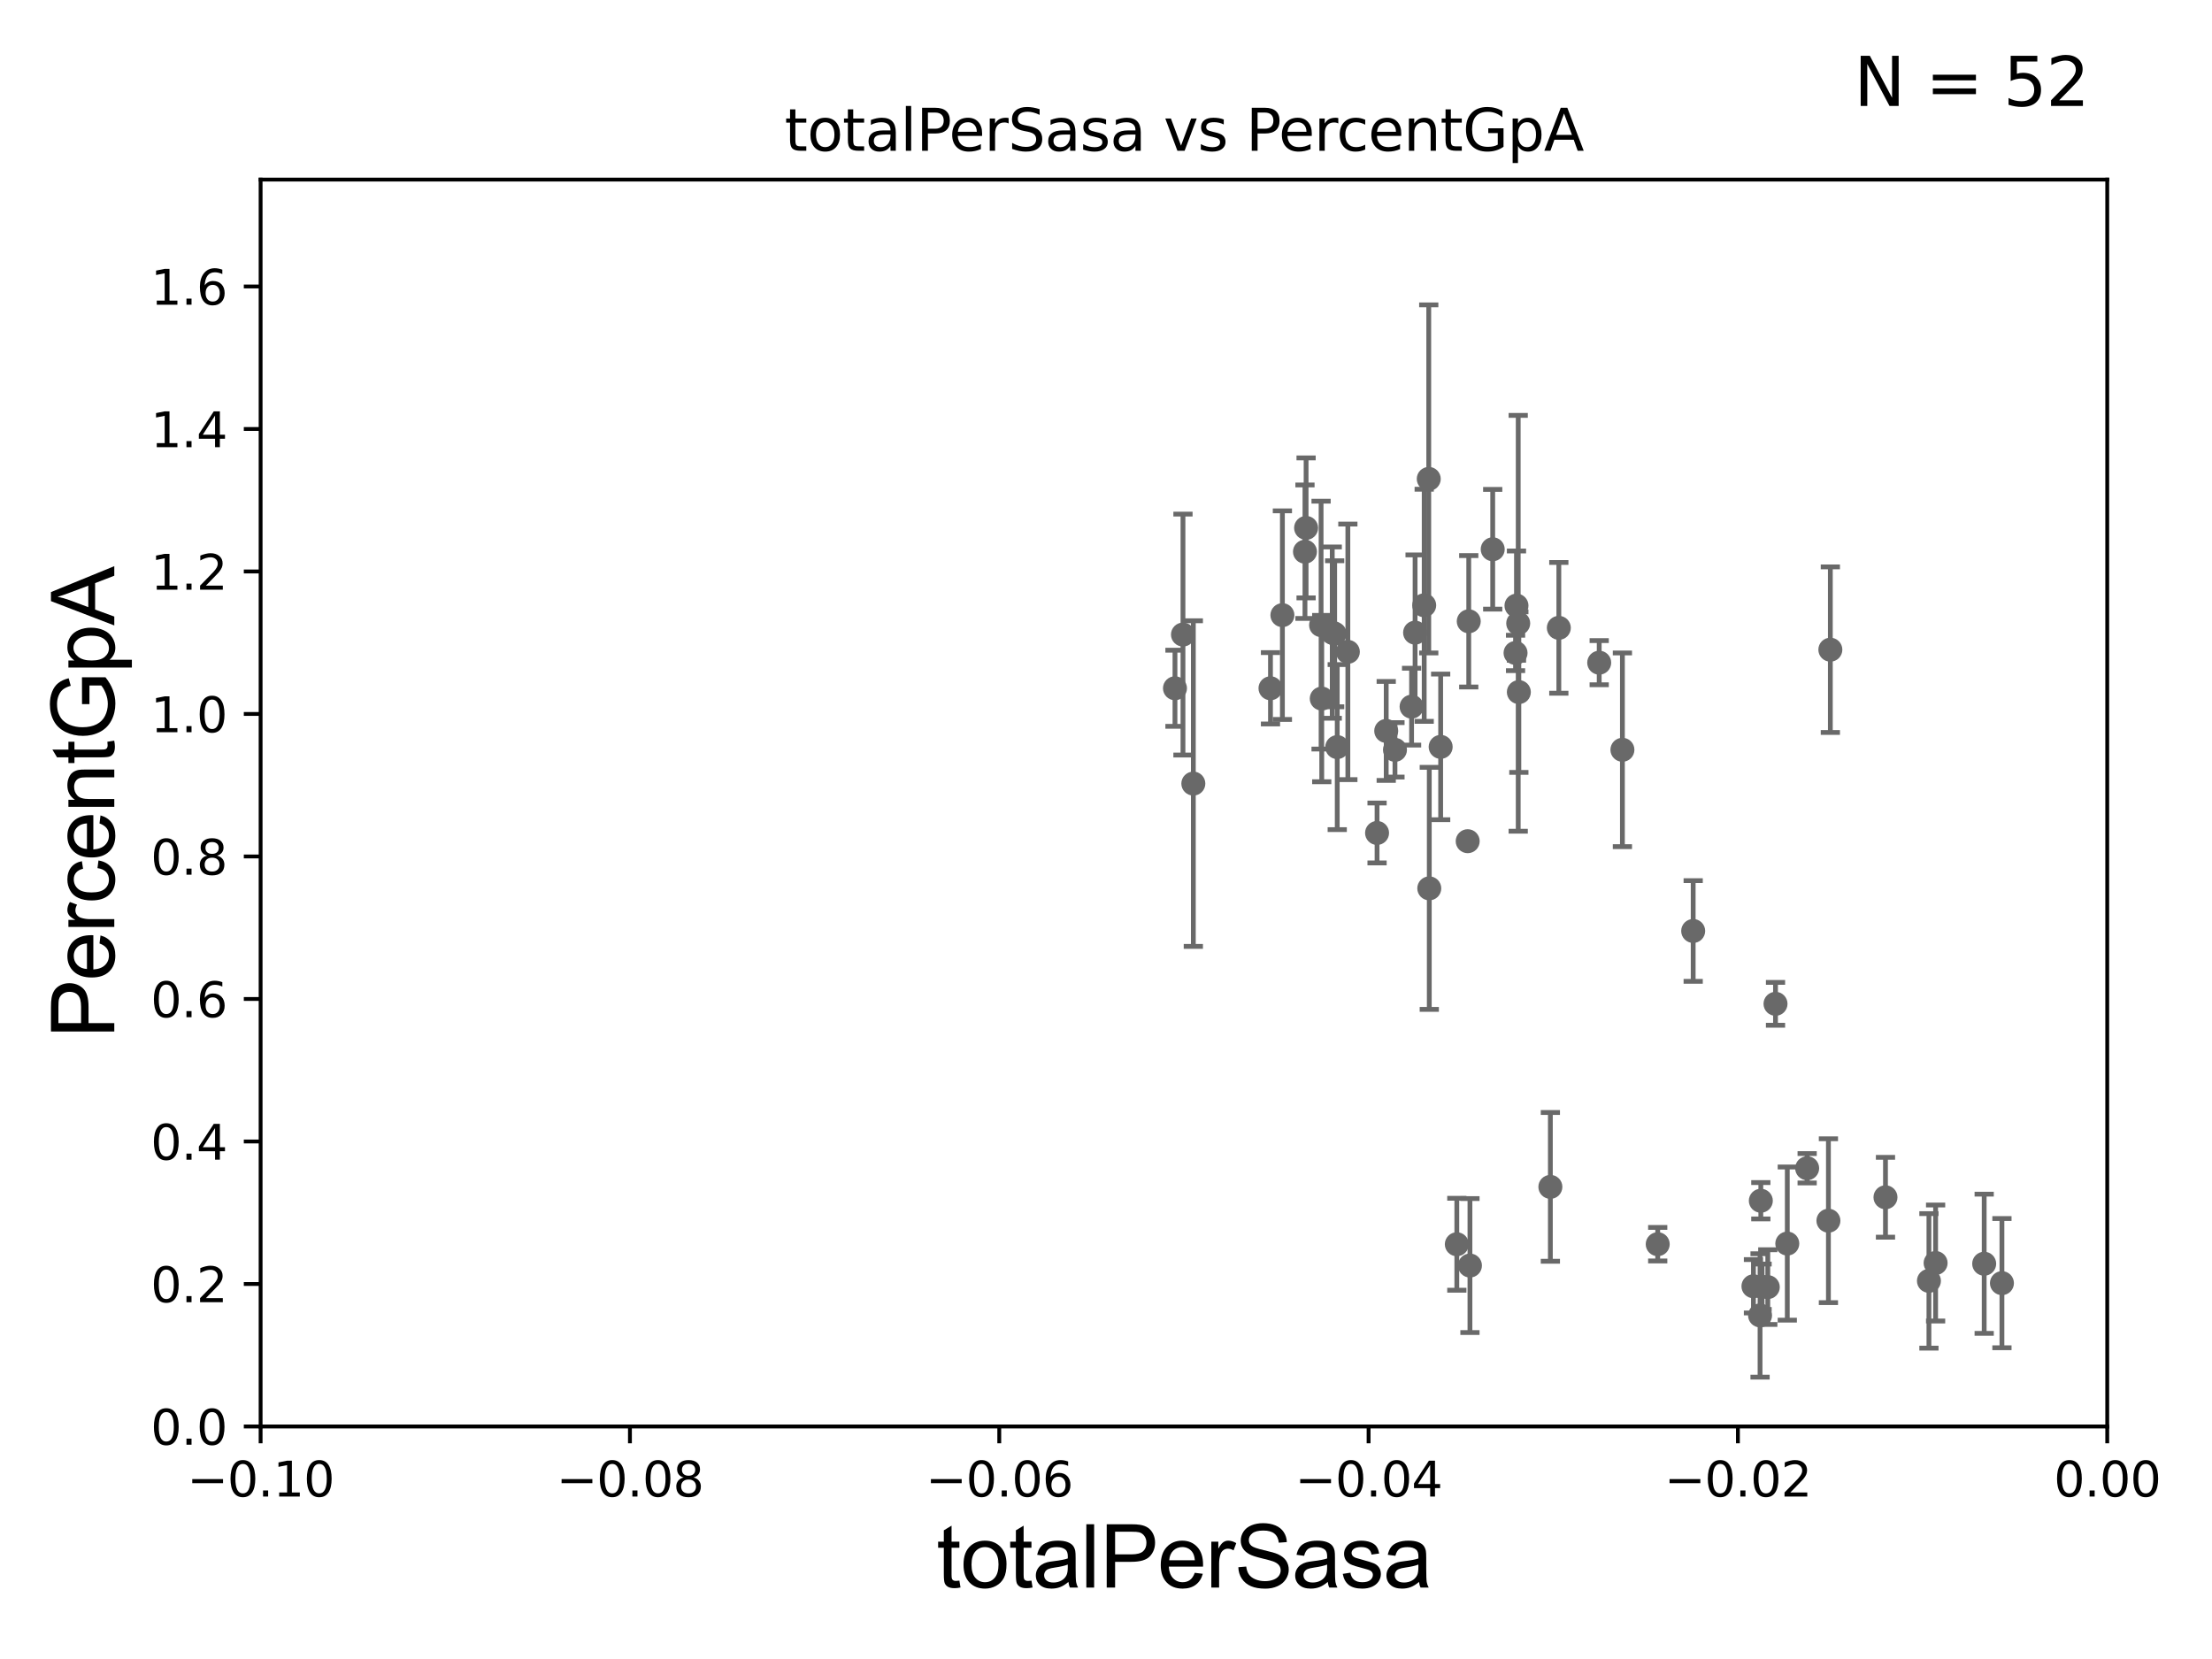 <?xml version="1.0" encoding="utf-8" standalone="no"?>
<!DOCTYPE svg PUBLIC "-//W3C//DTD SVG 1.1//EN"
  "http://www.w3.org/Graphics/SVG/1.1/DTD/svg11.dtd">
<svg xmlns:xlink="http://www.w3.org/1999/xlink" width="460.8pt" height="345.6pt" viewBox="0 0 460.8 345.6" xmlns="http://www.w3.org/2000/svg" version="1.1">
 <defs>
  <style type="text/css">*{stroke-linejoin: round; stroke-linecap: butt}</style>
 </defs>
 <g id="figure_1">
  <g id="patch_1">
   <path d="M 0 345.6 
L 460.8 345.6 
L 460.8 0 
L 0 0 
z
" style="fill: #ffffff"/>
  </g>
  <g id="axes_1">
   <g id="patch_2">
    <path d="M 54.29 297.16 
L 438.975 297.16 
L 438.975 37.411 
L 54.29 37.411 
z
" style="fill: #ffffff"/>
   </g>
   <g id="PathCollection_1">
    <defs>
     <path id="md2708cf506" d="M 0 1.118 
C 0.297 1.118 0.581 1 0.791 0.791 
C 1 0.581 1.118 0.297 1.118 0 
C 1.118 -0.297 1 -0.581 0.791 -0.791 
C 0.581 -1 0.297 -1.118 0 -1.118 
C -0.297 -1.118 -0.581 -1 -0.791 -0.791 
C -1 -0.581 -1.118 -0.297 -1.118 0 
C -1.118 0.297 -1 0.581 -0.791 0.791 
C -0.581 1 -0.297 1.118 0 1.118 
z
" style="stroke: #696969"/>
    </defs>
    <g clip-path="url(#p9386b505f7)">
     <use xlink:href="#md2708cf506" x="244.769" y="143.379" style="fill: #696969; stroke: #696969"/>
     <use xlink:href="#md2708cf506" x="315.91" y="126.165" style="fill: #696969; stroke: #696969"/>
     <use xlink:href="#md2708cf506" x="316.272" y="129.845" style="fill: #696969; stroke: #696969"/>
     <use xlink:href="#md2708cf506" x="315.716" y="136.023" style="fill: #696969; stroke: #696969"/>
     <use xlink:href="#md2708cf506" x="322.971" y="247.249" style="fill: #696969; stroke: #696969"/>
     <use xlink:href="#md2708cf506" x="337.978" y="156.194" style="fill: #696969; stroke: #696969"/>
     <use xlink:href="#md2708cf506" x="306.217" y="263.636" style="fill: #696969; stroke: #696969"/>
     <use xlink:href="#md2708cf506" x="352.721" y="193.938" style="fill: #696969; stroke: #696969"/>
     <use xlink:href="#md2708cf506" x="366.812" y="250.135" style="fill: #696969; stroke: #696969"/>
     <use xlink:href="#md2708cf506" x="368.263" y="268.127" style="fill: #696969; stroke: #696969"/>
     <use xlink:href="#md2708cf506" x="303.483" y="259.199" style="fill: #696969; stroke: #696969"/>
     <use xlink:href="#md2708cf506" x="324.733" y="130.79" style="fill: #696969; stroke: #696969"/>
     <use xlink:href="#md2708cf506" x="345.333" y="259.187" style="fill: #696969; stroke: #696969"/>
     <use xlink:href="#md2708cf506" x="367.072" y="268.053" style="fill: #696969; stroke: #696969"/>
     <use xlink:href="#md2708cf506" x="369.872" y="209.115" style="fill: #696969; stroke: #696969"/>
     <use xlink:href="#md2708cf506" x="365.275" y="267.951" style="fill: #696969; stroke: #696969"/>
     <use xlink:href="#md2708cf506" x="381.295" y="135.341" style="fill: #696969; stroke: #696969"/>
     <use xlink:href="#md2708cf506" x="372.326" y="259.058" style="fill: #696969; stroke: #696969"/>
     <use xlink:href="#md2708cf506" x="380.893" y="254.293" style="fill: #696969; stroke: #696969"/>
     <use xlink:href="#md2708cf506" x="376.464" y="243.366" style="fill: #696969; stroke: #696969"/>
     <use xlink:href="#md2708cf506" x="401.832" y="266.829" style="fill: #696969; stroke: #696969"/>
     <use xlink:href="#md2708cf506" x="392.78" y="249.414" style="fill: #696969; stroke: #696969"/>
     <use xlink:href="#md2708cf506" x="403.222" y="263.108" style="fill: #696969; stroke: #696969"/>
     <use xlink:href="#md2708cf506" x="366.652" y="274.025" style="fill: #696969; stroke: #696969"/>
     <use xlink:href="#md2708cf506" x="290.597" y="156.205" style="fill: #696969; stroke: #696969"/>
     <use xlink:href="#md2708cf506" x="316.405" y="144.177" style="fill: #696969; stroke: #696969"/>
     <use xlink:href="#md2708cf506" x="305.747" y="175.238" style="fill: #696969; stroke: #696969"/>
     <use xlink:href="#md2708cf506" x="248.593" y="163.235" style="fill: #696969; stroke: #696969"/>
     <use xlink:href="#md2708cf506" x="246.435" y="132.192" style="fill: #696969; stroke: #696969"/>
     <use xlink:href="#md2708cf506" x="267.147" y="128.148" style="fill: #696969; stroke: #696969"/>
     <use xlink:href="#md2708cf506" x="264.665" y="143.381" style="fill: #696969; stroke: #696969"/>
     <use xlink:href="#md2708cf506" x="271.85" y="114.931" style="fill: #696969; stroke: #696969"/>
     <use xlink:href="#md2708cf506" x="277.533" y="131.784" style="fill: #696969; stroke: #696969"/>
     <use xlink:href="#md2708cf506" x="278.033" y="132.023" style="fill: #696969; stroke: #696969"/>
     <use xlink:href="#md2708cf506" x="275.344" y="145.526" style="fill: #696969; stroke: #696969"/>
     <use xlink:href="#md2708cf506" x="294.789" y="131.79" style="fill: #696969; stroke: #696969"/>
     <use xlink:href="#md2708cf506" x="272.084" y="109.972" style="fill: #696969; stroke: #696969"/>
     <use xlink:href="#md2708cf506" x="280.783" y="135.793" style="fill: #696969; stroke: #696969"/>
     <use xlink:href="#md2708cf506" x="278.571" y="155.633" style="fill: #696969; stroke: #696969"/>
     <use xlink:href="#md2708cf506" x="288.775" y="152.266" style="fill: #696969; stroke: #696969"/>
     <use xlink:href="#md2708cf506" x="297.635" y="99.765" style="fill: #696969; stroke: #696969"/>
     <use xlink:href="#md2708cf506" x="286.867" y="173.521" style="fill: #696969; stroke: #696969"/>
     <use xlink:href="#md2708cf506" x="275.207" y="130.224" style="fill: #696969; stroke: #696969"/>
     <use xlink:href="#md2708cf506" x="297.745" y="185.062" style="fill: #696969; stroke: #696969"/>
     <use xlink:href="#md2708cf506" x="294.059" y="147.21" style="fill: #696969; stroke: #696969"/>
     <use xlink:href="#md2708cf506" x="333.143" y="138.048" style="fill: #696969; stroke: #696969"/>
     <use xlink:href="#md2708cf506" x="310.958" y="114.422" style="fill: #696969; stroke: #696969"/>
     <use xlink:href="#md2708cf506" x="300.116" y="155.588" style="fill: #696969; stroke: #696969"/>
     <use xlink:href="#md2708cf506" x="296.686" y="126.093" style="fill: #696969; stroke: #696969"/>
     <use xlink:href="#md2708cf506" x="305.967" y="129.427" style="fill: #696969; stroke: #696969"/>
     <use xlink:href="#md2708cf506" x="413.342" y="263.261" style="fill: #696969; stroke: #696969"/>
     <use xlink:href="#md2708cf506" x="417.04" y="267.303" style="fill: #696969; stroke: #696969"/>
    </g>
   </g>
   <g id="matplotlib.axis_1">
    <g id="xtick_1">
     <g id="line2d_1">
      <defs>
       <path id="m9fe17ba5df" d="M 0 0 
L 0 3.5 
" style="stroke: #000000; stroke-width: 0.8"/>
      </defs>
      <g>
       <use xlink:href="#m9fe17ba5df" x="54.29" y="297.16" style="stroke: #000000; stroke-width: 0.8"/>
      </g>
     </g>
     <g id="text_1">
      <!-- −0.10 -->
      <g transform="translate(38.967 311.758)scale(0.1 -0.1)">
       <defs>
        <path id="DejaVuSans-2212" d="M 678 2272 
L 4684 2272 
L 4684 1741 
L 678 1741 
L 678 2272 
z
" transform="scale(0.016)"/>
        <path id="DejaVuSans-30" d="M 2034 4250 
Q 1547 4250 1301 3770 
Q 1056 3291 1056 2328 
Q 1056 1369 1301 889 
Q 1547 409 2034 409 
Q 2525 409 2770 889 
Q 3016 1369 3016 2328 
Q 3016 3291 2770 3770 
Q 2525 4250 2034 4250 
z
M 2034 4750 
Q 2819 4750 3233 4129 
Q 3647 3509 3647 2328 
Q 3647 1150 3233 529 
Q 2819 -91 2034 -91 
Q 1250 -91 836 529 
Q 422 1150 422 2328 
Q 422 3509 836 4129 
Q 1250 4750 2034 4750 
z
" transform="scale(0.016)"/>
        <path id="DejaVuSans-2e" d="M 684 794 
L 1344 794 
L 1344 0 
L 684 0 
L 684 794 
z
" transform="scale(0.016)"/>
        <path id="DejaVuSans-31" d="M 794 531 
L 1825 531 
L 1825 4091 
L 703 3866 
L 703 4441 
L 1819 4666 
L 2450 4666 
L 2450 531 
L 3481 531 
L 3481 0 
L 794 0 
L 794 531 
z
" transform="scale(0.016)"/>
       </defs>
       <use xlink:href="#DejaVuSans-2212"/>
       <use xlink:href="#DejaVuSans-30" x="83.789"/>
       <use xlink:href="#DejaVuSans-2e" x="147.412"/>
       <use xlink:href="#DejaVuSans-31" x="179.199"/>
       <use xlink:href="#DejaVuSans-30" x="242.822"/>
      </g>
     </g>
    </g>
    <g id="xtick_2">
     <g id="line2d_2">
      <g>
       <use xlink:href="#m9fe17ba5df" x="131.227" y="297.16" style="stroke: #000000; stroke-width: 0.8"/>
      </g>
     </g>
     <g id="text_2">
      <!-- −0.08 -->
      <g transform="translate(115.904 311.758)scale(0.1 -0.1)">
       <defs>
        <path id="DejaVuSans-38" d="M 2034 2216 
Q 1584 2216 1326 1975 
Q 1069 1734 1069 1313 
Q 1069 891 1326 650 
Q 1584 409 2034 409 
Q 2484 409 2743 651 
Q 3003 894 3003 1313 
Q 3003 1734 2745 1975 
Q 2488 2216 2034 2216 
z
M 1403 2484 
Q 997 2584 770 2862 
Q 544 3141 544 3541 
Q 544 4100 942 4425 
Q 1341 4750 2034 4750 
Q 2731 4750 3128 4425 
Q 3525 4100 3525 3541 
Q 3525 3141 3298 2862 
Q 3072 2584 2669 2484 
Q 3125 2378 3379 2068 
Q 3634 1759 3634 1313 
Q 3634 634 3220 271 
Q 2806 -91 2034 -91 
Q 1263 -91 848 271 
Q 434 634 434 1313 
Q 434 1759 690 2068 
Q 947 2378 1403 2484 
z
M 1172 3481 
Q 1172 3119 1398 2916 
Q 1625 2713 2034 2713 
Q 2441 2713 2670 2916 
Q 2900 3119 2900 3481 
Q 2900 3844 2670 4047 
Q 2441 4250 2034 4250 
Q 1625 4250 1398 4047 
Q 1172 3844 1172 3481 
z
" transform="scale(0.016)"/>
       </defs>
       <use xlink:href="#DejaVuSans-2212"/>
       <use xlink:href="#DejaVuSans-30" x="83.789"/>
       <use xlink:href="#DejaVuSans-2e" x="147.412"/>
       <use xlink:href="#DejaVuSans-30" x="179.199"/>
       <use xlink:href="#DejaVuSans-38" x="242.822"/>
      </g>
     </g>
    </g>
    <g id="xtick_3">
     <g id="line2d_3">
      <g>
       <use xlink:href="#m9fe17ba5df" x="208.164" y="297.16" style="stroke: #000000; stroke-width: 0.8"/>
      </g>
     </g>
     <g id="text_3">
      <!-- −0.06 -->
      <g transform="translate(192.841 311.758)scale(0.1 -0.1)">
       <defs>
        <path id="DejaVuSans-36" d="M 2113 2584 
Q 1688 2584 1439 2293 
Q 1191 2003 1191 1497 
Q 1191 994 1439 701 
Q 1688 409 2113 409 
Q 2538 409 2786 701 
Q 3034 994 3034 1497 
Q 3034 2003 2786 2293 
Q 2538 2584 2113 2584 
z
M 3366 4563 
L 3366 3988 
Q 3128 4100 2886 4159 
Q 2644 4219 2406 4219 
Q 1781 4219 1451 3797 
Q 1122 3375 1075 2522 
Q 1259 2794 1537 2939 
Q 1816 3084 2150 3084 
Q 2853 3084 3261 2657 
Q 3669 2231 3669 1497 
Q 3669 778 3244 343 
Q 2819 -91 2113 -91 
Q 1303 -91 875 529 
Q 447 1150 447 2328 
Q 447 3434 972 4092 
Q 1497 4750 2381 4750 
Q 2619 4750 2861 4703 
Q 3103 4656 3366 4563 
z
" transform="scale(0.016)"/>
       </defs>
       <use xlink:href="#DejaVuSans-2212"/>
       <use xlink:href="#DejaVuSans-30" x="83.789"/>
       <use xlink:href="#DejaVuSans-2e" x="147.412"/>
       <use xlink:href="#DejaVuSans-30" x="179.199"/>
       <use xlink:href="#DejaVuSans-36" x="242.822"/>
      </g>
     </g>
    </g>
    <g id="xtick_4">
     <g id="line2d_4">
      <g>
       <use xlink:href="#m9fe17ba5df" x="285.101" y="297.16" style="stroke: #000000; stroke-width: 0.8"/>
      </g>
     </g>
     <g id="text_4">
      <!-- −0.04 -->
      <g transform="translate(269.778 311.758)scale(0.1 -0.1)">
       <defs>
        <path id="DejaVuSans-34" d="M 2419 4116 
L 825 1625 
L 2419 1625 
L 2419 4116 
z
M 2253 4666 
L 3047 4666 
L 3047 1625 
L 3713 1625 
L 3713 1100 
L 3047 1100 
L 3047 0 
L 2419 0 
L 2419 1100 
L 313 1100 
L 313 1709 
L 2253 4666 
z
" transform="scale(0.016)"/>
       </defs>
       <use xlink:href="#DejaVuSans-2212"/>
       <use xlink:href="#DejaVuSans-30" x="83.789"/>
       <use xlink:href="#DejaVuSans-2e" x="147.412"/>
       <use xlink:href="#DejaVuSans-30" x="179.199"/>
       <use xlink:href="#DejaVuSans-34" x="242.822"/>
      </g>
     </g>
    </g>
    <g id="xtick_5">
     <g id="line2d_5">
      <g>
       <use xlink:href="#m9fe17ba5df" x="362.038" y="297.16" style="stroke: #000000; stroke-width: 0.8"/>
      </g>
     </g>
     <g id="text_5">
      <!-- −0.02 -->
      <g transform="translate(346.715 311.758)scale(0.1 -0.1)">
       <defs>
        <path id="DejaVuSans-32" d="M 1228 531 
L 3431 531 
L 3431 0 
L 469 0 
L 469 531 
Q 828 903 1448 1529 
Q 2069 2156 2228 2338 
Q 2531 2678 2651 2914 
Q 2772 3150 2772 3378 
Q 2772 3750 2511 3984 
Q 2250 4219 1831 4219 
Q 1534 4219 1204 4116 
Q 875 4013 500 3803 
L 500 4441 
Q 881 4594 1212 4672 
Q 1544 4750 1819 4750 
Q 2544 4750 2975 4387 
Q 3406 4025 3406 3419 
Q 3406 3131 3298 2873 
Q 3191 2616 2906 2266 
Q 2828 2175 2409 1742 
Q 1991 1309 1228 531 
z
" transform="scale(0.016)"/>
       </defs>
       <use xlink:href="#DejaVuSans-2212"/>
       <use xlink:href="#DejaVuSans-30" x="83.789"/>
       <use xlink:href="#DejaVuSans-2e" x="147.412"/>
       <use xlink:href="#DejaVuSans-30" x="179.199"/>
       <use xlink:href="#DejaVuSans-32" x="242.822"/>
      </g>
     </g>
    </g>
    <g id="xtick_6">
     <g id="line2d_6">
      <g>
       <use xlink:href="#m9fe17ba5df" x="438.975" y="297.16" style="stroke: #000000; stroke-width: 0.8"/>
      </g>
     </g>
     <g id="text_6">
      <!-- 0.00 -->
      <g transform="translate(427.842 311.758)scale(0.1 -0.1)">
       <use xlink:href="#DejaVuSans-30"/>
       <use xlink:href="#DejaVuSans-2e" x="63.623"/>
       <use xlink:href="#DejaVuSans-30" x="95.41"/>
       <use xlink:href="#DejaVuSans-30" x="159.033"/>
      </g>
     </g>
    </g>
    <g id="text_7">
     <!-- totalPerSasa -->
     <g transform="translate(195.105 330.722)scale(0.18 -0.18)">
      <defs>
       <path id="ArialMT-74" d="M 1650 503 
L 1731 6 
Q 1494 -44 1306 -44 
Q 1000 -44 831 53 
Q 663 150 594 308 
Q 525 466 525 972 
L 525 2881 
L 113 2881 
L 113 3319 
L 525 3319 
L 525 4141 
L 1084 4478 
L 1084 3319 
L 1650 3319 
L 1650 2881 
L 1084 2881 
L 1084 941 
Q 1084 700 1114 631 
Q 1144 563 1211 522 
Q 1278 481 1403 481 
Q 1497 481 1650 503 
z
" transform="scale(0.016)"/>
       <path id="ArialMT-6f" d="M 213 1659 
Q 213 2581 725 3025 
Q 1153 3394 1769 3394 
Q 2453 3394 2887 2945 
Q 3322 2497 3322 1706 
Q 3322 1066 3130 698 
Q 2938 331 2570 128 
Q 2203 -75 1769 -75 
Q 1072 -75 642 372 
Q 213 819 213 1659 
z
M 791 1659 
Q 791 1022 1069 705 
Q 1347 388 1769 388 
Q 2188 388 2466 706 
Q 2744 1025 2744 1678 
Q 2744 2294 2464 2611 
Q 2184 2928 1769 2928 
Q 1347 2928 1069 2612 
Q 791 2297 791 1659 
z
" transform="scale(0.016)"/>
       <path id="ArialMT-61" d="M 2588 409 
Q 2275 144 1986 34 
Q 1697 -75 1366 -75 
Q 819 -75 525 192 
Q 231 459 231 875 
Q 231 1119 342 1320 
Q 453 1522 633 1644 
Q 813 1766 1038 1828 
Q 1203 1872 1538 1913 
Q 2219 1994 2541 2106 
Q 2544 2222 2544 2253 
Q 2544 2597 2384 2738 
Q 2169 2928 1744 2928 
Q 1347 2928 1158 2789 
Q 969 2650 878 2297 
L 328 2372 
Q 403 2725 575 2942 
Q 747 3159 1072 3276 
Q 1397 3394 1825 3394 
Q 2250 3394 2515 3294 
Q 2781 3194 2906 3042 
Q 3031 2891 3081 2659 
Q 3109 2516 3109 2141 
L 3109 1391 
Q 3109 606 3145 398 
Q 3181 191 3288 0 
L 2700 0 
Q 2613 175 2588 409 
z
M 2541 1666 
Q 2234 1541 1622 1453 
Q 1275 1403 1131 1340 
Q 988 1278 909 1158 
Q 831 1038 831 891 
Q 831 666 1001 516 
Q 1172 366 1500 366 
Q 1825 366 2078 508 
Q 2331 650 2450 897 
Q 2541 1088 2541 1459 
L 2541 1666 
z
" transform="scale(0.016)"/>
       <path id="ArialMT-6c" d="M 409 0 
L 409 4581 
L 972 4581 
L 972 0 
L 409 0 
z
" transform="scale(0.016)"/>
       <path id="ArialMT-50" d="M 494 0 
L 494 4581 
L 2222 4581 
Q 2678 4581 2919 4538 
Q 3256 4481 3484 4323 
Q 3713 4166 3852 3881 
Q 3991 3597 3991 3256 
Q 3991 2672 3619 2267 
Q 3247 1863 2275 1863 
L 1100 1863 
L 1100 0 
L 494 0 
z
M 1100 2403 
L 2284 2403 
Q 2872 2403 3119 2622 
Q 3366 2841 3366 3238 
Q 3366 3525 3220 3729 
Q 3075 3934 2838 4000 
Q 2684 4041 2272 4041 
L 1100 4041 
L 1100 2403 
z
" transform="scale(0.016)"/>
       <path id="ArialMT-65" d="M 2694 1069 
L 3275 997 
Q 3138 488 2766 206 
Q 2394 -75 1816 -75 
Q 1088 -75 661 373 
Q 234 822 234 1631 
Q 234 2469 665 2931 
Q 1097 3394 1784 3394 
Q 2450 3394 2872 2941 
Q 3294 2488 3294 1666 
Q 3294 1616 3291 1516 
L 816 1516 
Q 847 969 1125 678 
Q 1403 388 1819 388 
Q 2128 388 2347 550 
Q 2566 713 2694 1069 
z
M 847 1978 
L 2700 1978 
Q 2663 2397 2488 2606 
Q 2219 2931 1791 2931 
Q 1403 2931 1139 2672 
Q 875 2413 847 1978 
z
" transform="scale(0.016)"/>
       <path id="ArialMT-72" d="M 416 0 
L 416 3319 
L 922 3319 
L 922 2816 
Q 1116 3169 1280 3281 
Q 1444 3394 1641 3394 
Q 1925 3394 2219 3213 
L 2025 2691 
Q 1819 2813 1613 2813 
Q 1428 2813 1281 2702 
Q 1134 2591 1072 2394 
Q 978 2094 978 1738 
L 978 0 
L 416 0 
z
" transform="scale(0.016)"/>
       <path id="ArialMT-53" d="M 288 1472 
L 859 1522 
Q 900 1178 1048 958 
Q 1197 738 1509 602 
Q 1822 466 2213 466 
Q 2559 466 2825 569 
Q 3091 672 3220 851 
Q 3350 1031 3350 1244 
Q 3350 1459 3225 1620 
Q 3100 1781 2813 1891 
Q 2628 1963 1997 2114 
Q 1366 2266 1113 2400 
Q 784 2572 623 2826 
Q 463 3081 463 3397 
Q 463 3744 659 4045 
Q 856 4347 1234 4503 
Q 1613 4659 2075 4659 
Q 2584 4659 2973 4495 
Q 3363 4331 3572 4012 
Q 3781 3694 3797 3291 
L 3216 3247 
Q 3169 3681 2898 3903 
Q 2628 4125 2100 4125 
Q 1550 4125 1298 3923 
Q 1047 3722 1047 3438 
Q 1047 3191 1225 3031 
Q 1400 2872 2139 2705 
Q 2878 2538 3153 2413 
Q 3553 2228 3743 1945 
Q 3934 1663 3934 1294 
Q 3934 928 3725 604 
Q 3516 281 3123 101 
Q 2731 -78 2241 -78 
Q 1619 -78 1198 103 
Q 778 284 539 648 
Q 300 1013 288 1472 
z
" transform="scale(0.016)"/>
       <path id="ArialMT-73" d="M 197 991 
L 753 1078 
Q 800 744 1014 566 
Q 1228 388 1613 388 
Q 2000 388 2187 545 
Q 2375 703 2375 916 
Q 2375 1106 2209 1216 
Q 2094 1291 1634 1406 
Q 1016 1563 777 1677 
Q 538 1791 414 1992 
Q 291 2194 291 2438 
Q 291 2659 392 2848 
Q 494 3038 669 3163 
Q 800 3259 1026 3326 
Q 1253 3394 1513 3394 
Q 1903 3394 2198 3281 
Q 2494 3169 2634 2976 
Q 2775 2784 2828 2463 
L 2278 2388 
Q 2241 2644 2061 2787 
Q 1881 2931 1553 2931 
Q 1166 2931 1000 2803 
Q 834 2675 834 2503 
Q 834 2394 903 2306 
Q 972 2216 1119 2156 
Q 1203 2125 1616 2013 
Q 2213 1853 2448 1751 
Q 2684 1650 2818 1456 
Q 2953 1263 2953 975 
Q 2953 694 2789 445 
Q 2625 197 2315 61 
Q 2006 -75 1616 -75 
Q 969 -75 630 194 
Q 291 463 197 991 
z
" transform="scale(0.016)"/>
      </defs>
      <use xlink:href="#ArialMT-74"/>
      <use xlink:href="#ArialMT-6f" x="27.783"/>
      <use xlink:href="#ArialMT-74" x="83.398"/>
      <use xlink:href="#ArialMT-61" x="111.182"/>
      <use xlink:href="#ArialMT-6c" x="166.797"/>
      <use xlink:href="#ArialMT-50" x="189.014"/>
      <use xlink:href="#ArialMT-65" x="255.713"/>
      <use xlink:href="#ArialMT-72" x="311.328"/>
      <use xlink:href="#ArialMT-53" x="344.629"/>
      <use xlink:href="#ArialMT-61" x="411.328"/>
      <use xlink:href="#ArialMT-73" x="466.943"/>
      <use xlink:href="#ArialMT-61" x="516.943"/>
     </g>
    </g>
   </g>
   <g id="matplotlib.axis_2">
    <g id="ytick_1">
     <g id="line2d_7">
      <defs>
       <path id="md5d4159ec2" d="M 0 0 
L -3.5 0 
" style="stroke: #000000; stroke-width: 0.8"/>
      </defs>
      <g>
       <use xlink:href="#md5d4159ec2" x="54.29" y="297.16" style="stroke: #000000; stroke-width: 0.8"/>
      </g>
     </g>
     <g id="text_8">
      <!-- 0.0 -->
      <g transform="translate(31.387 300.959)scale(0.1 -0.1)">
       <use xlink:href="#DejaVuSans-30"/>
       <use xlink:href="#DejaVuSans-2e" x="63.623"/>
       <use xlink:href="#DejaVuSans-30" x="95.41"/>
      </g>
     </g>
    </g>
    <g id="ytick_2">
     <g id="line2d_8">
      <g>
       <use xlink:href="#md5d4159ec2" x="54.29" y="267.474" style="stroke: #000000; stroke-width: 0.8"/>
      </g>
     </g>
     <g id="text_9">
      <!-- 0.2 -->
      <g transform="translate(31.387 271.274)scale(0.1 -0.1)">
       <use xlink:href="#DejaVuSans-30"/>
       <use xlink:href="#DejaVuSans-2e" x="63.623"/>
       <use xlink:href="#DejaVuSans-32" x="95.41"/>
      </g>
     </g>
    </g>
    <g id="ytick_3">
     <g id="line2d_9">
      <g>
       <use xlink:href="#md5d4159ec2" x="54.29" y="237.789" style="stroke: #000000; stroke-width: 0.8"/>
      </g>
     </g>
     <g id="text_10">
      <!-- 0.4 -->
      <g transform="translate(31.387 241.588)scale(0.1 -0.1)">
       <use xlink:href="#DejaVuSans-30"/>
       <use xlink:href="#DejaVuSans-2e" x="63.623"/>
       <use xlink:href="#DejaVuSans-34" x="95.41"/>
      </g>
     </g>
    </g>
    <g id="ytick_4">
     <g id="line2d_10">
      <g>
       <use xlink:href="#md5d4159ec2" x="54.29" y="208.103" style="stroke: #000000; stroke-width: 0.8"/>
      </g>
     </g>
     <g id="text_11">
      <!-- 0.6 -->
      <g transform="translate(31.387 211.902)scale(0.1 -0.1)">
       <use xlink:href="#DejaVuSans-30"/>
       <use xlink:href="#DejaVuSans-2e" x="63.623"/>
       <use xlink:href="#DejaVuSans-36" x="95.41"/>
      </g>
     </g>
    </g>
    <g id="ytick_5">
     <g id="line2d_11">
      <g>
       <use xlink:href="#md5d4159ec2" x="54.29" y="178.418" style="stroke: #000000; stroke-width: 0.8"/>
      </g>
     </g>
     <g id="text_12">
      <!-- 0.8 -->
      <g transform="translate(31.387 182.217)scale(0.1 -0.1)">
       <use xlink:href="#DejaVuSans-30"/>
       <use xlink:href="#DejaVuSans-2e" x="63.623"/>
       <use xlink:href="#DejaVuSans-38" x="95.41"/>
      </g>
     </g>
    </g>
    <g id="ytick_6">
     <g id="line2d_12">
      <g>
       <use xlink:href="#md5d4159ec2" x="54.29" y="148.732" style="stroke: #000000; stroke-width: 0.8"/>
      </g>
     </g>
     <g id="text_13">
      <!-- 1.0 -->
      <g transform="translate(31.387 152.531)scale(0.1 -0.1)">
       <use xlink:href="#DejaVuSans-31"/>
       <use xlink:href="#DejaVuSans-2e" x="63.623"/>
       <use xlink:href="#DejaVuSans-30" x="95.41"/>
      </g>
     </g>
    </g>
    <g id="ytick_7">
     <g id="line2d_13">
      <g>
       <use xlink:href="#md5d4159ec2" x="54.29" y="119.047" style="stroke: #000000; stroke-width: 0.8"/>
      </g>
     </g>
     <g id="text_14">
      <!-- 1.2 -->
      <g transform="translate(31.387 122.846)scale(0.1 -0.1)">
       <use xlink:href="#DejaVuSans-31"/>
       <use xlink:href="#DejaVuSans-2e" x="63.623"/>
       <use xlink:href="#DejaVuSans-32" x="95.41"/>
      </g>
     </g>
    </g>
    <g id="ytick_8">
     <g id="line2d_14">
      <g>
       <use xlink:href="#md5d4159ec2" x="54.29" y="89.361" style="stroke: #000000; stroke-width: 0.8"/>
      </g>
     </g>
     <g id="text_15">
      <!-- 1.4 -->
      <g transform="translate(31.387 93.16)scale(0.1 -0.1)">
       <use xlink:href="#DejaVuSans-31"/>
       <use xlink:href="#DejaVuSans-2e" x="63.623"/>
       <use xlink:href="#DejaVuSans-34" x="95.41"/>
      </g>
     </g>
    </g>
    <g id="ytick_9">
     <g id="line2d_15">
      <g>
       <use xlink:href="#md5d4159ec2" x="54.29" y="59.675" style="stroke: #000000; stroke-width: 0.8"/>
      </g>
     </g>
     <g id="text_16">
      <!-- 1.6 -->
      <g transform="translate(31.387 63.475)scale(0.1 -0.1)">
       <use xlink:href="#DejaVuSans-31"/>
       <use xlink:href="#DejaVuSans-2e" x="63.623"/>
       <use xlink:href="#DejaVuSans-36" x="95.41"/>
      </g>
     </g>
    </g>
    <g id="text_17">
     <!-- PercentGpA -->
     <g transform="translate(23.809 216.309)rotate(-90)scale(0.18 -0.18)">
      <defs>
       <path id="ArialMT-63" d="M 2588 1216 
L 3141 1144 
Q 3050 572 2676 248 
Q 2303 -75 1759 -75 
Q 1078 -75 664 370 
Q 250 816 250 1647 
Q 250 2184 428 2587 
Q 606 2991 970 3192 
Q 1334 3394 1763 3394 
Q 2303 3394 2647 3120 
Q 2991 2847 3088 2344 
L 2541 2259 
Q 2463 2594 2264 2762 
Q 2066 2931 1784 2931 
Q 1359 2931 1093 2626 
Q 828 2322 828 1663 
Q 828 994 1084 691 
Q 1341 388 1753 388 
Q 2084 388 2306 591 
Q 2528 794 2588 1216 
z
" transform="scale(0.016)"/>
       <path id="ArialMT-6e" d="M 422 0 
L 422 3319 
L 928 3319 
L 928 2847 
Q 1294 3394 1984 3394 
Q 2284 3394 2536 3286 
Q 2788 3178 2913 3003 
Q 3038 2828 3088 2588 
Q 3119 2431 3119 2041 
L 3119 0 
L 2556 0 
L 2556 2019 
Q 2556 2363 2490 2533 
Q 2425 2703 2258 2804 
Q 2091 2906 1866 2906 
Q 1506 2906 1245 2678 
Q 984 2450 984 1813 
L 984 0 
L 422 0 
z
" transform="scale(0.016)"/>
       <path id="ArialMT-47" d="M 2638 1797 
L 2638 2334 
L 4578 2338 
L 4578 638 
Q 4131 281 3656 101 
Q 3181 -78 2681 -78 
Q 2006 -78 1454 211 
Q 903 500 622 1047 
Q 341 1594 341 2269 
Q 341 2938 620 3517 
Q 900 4097 1425 4378 
Q 1950 4659 2634 4659 
Q 3131 4659 3532 4498 
Q 3934 4338 4162 4050 
Q 4391 3763 4509 3300 
L 3963 3150 
Q 3859 3500 3706 3700 
Q 3553 3900 3268 4020 
Q 2984 4141 2638 4141 
Q 2222 4141 1919 4014 
Q 1616 3888 1430 3681 
Q 1244 3475 1141 3228 
Q 966 2803 966 2306 
Q 966 1694 1177 1281 
Q 1388 869 1791 669 
Q 2194 469 2647 469 
Q 3041 469 3416 620 
Q 3791 772 3984 944 
L 3984 1797 
L 2638 1797 
z
" transform="scale(0.016)"/>
       <path id="ArialMT-70" d="M 422 -1272 
L 422 3319 
L 934 3319 
L 934 2888 
Q 1116 3141 1344 3267 
Q 1572 3394 1897 3394 
Q 2322 3394 2647 3175 
Q 2972 2956 3137 2557 
Q 3303 2159 3303 1684 
Q 3303 1175 3120 767 
Q 2938 359 2589 142 
Q 2241 -75 1856 -75 
Q 1575 -75 1351 44 
Q 1128 163 984 344 
L 984 -1272 
L 422 -1272 
z
M 931 1641 
Q 931 1000 1190 694 
Q 1450 388 1819 388 
Q 2194 388 2461 705 
Q 2728 1022 2728 1688 
Q 2728 2322 2467 2637 
Q 2206 2953 1844 2953 
Q 1484 2953 1207 2617 
Q 931 2281 931 1641 
z
" transform="scale(0.016)"/>
       <path id="ArialMT-41" d="M -9 0 
L 1750 4581 
L 2403 4581 
L 4278 0 
L 3588 0 
L 3053 1388 
L 1138 1388 
L 634 0 
L -9 0 
z
M 1313 1881 
L 2866 1881 
L 2388 3150 
Q 2169 3728 2063 4100 
Q 1975 3659 1816 3225 
L 1313 1881 
z
" transform="scale(0.016)"/>
      </defs>
      <use xlink:href="#ArialMT-50"/>
      <use xlink:href="#ArialMT-65" x="66.699"/>
      <use xlink:href="#ArialMT-72" x="122.314"/>
      <use xlink:href="#ArialMT-63" x="155.615"/>
      <use xlink:href="#ArialMT-65" x="205.615"/>
      <use xlink:href="#ArialMT-6e" x="261.23"/>
      <use xlink:href="#ArialMT-74" x="316.846"/>
      <use xlink:href="#ArialMT-47" x="344.629"/>
      <use xlink:href="#ArialMT-70" x="422.412"/>
      <use xlink:href="#ArialMT-41" x="478.027"/>
     </g>
    </g>
   </g>
   <g id="LineCollection_1">
    <path d="M 244.769 151.307 
L 244.769 135.451 
" clip-path="url(#p9386b505f7)" style="fill: none; stroke: #696969"/>
    <path d="M 315.91 137.548 
L 315.91 114.781 
" clip-path="url(#p9386b505f7)" style="fill: none; stroke: #696969"/>
    <path d="M 316.272 173.156 
L 316.272 86.534 
" clip-path="url(#p9386b505f7)" style="fill: none; stroke: #696969"/>
    <path d="M 315.716 139.711 
L 315.716 132.335 
" clip-path="url(#p9386b505f7)" style="fill: none; stroke: #696969"/>
    <path d="M 322.971 262.744 
L 322.971 231.753 
" clip-path="url(#p9386b505f7)" style="fill: none; stroke: #696969"/>
    <path d="M 337.978 176.368 
L 337.978 136.02 
" clip-path="url(#p9386b505f7)" style="fill: none; stroke: #696969"/>
    <path d="M 306.217 277.588 
L 306.217 249.684 
" clip-path="url(#p9386b505f7)" style="fill: none; stroke: #696969"/>
    <path d="M 352.721 204.425 
L 352.721 183.452 
" clip-path="url(#p9386b505f7)" style="fill: none; stroke: #696969"/>
    <path d="M 366.812 253.922 
L 366.812 246.348 
" clip-path="url(#p9386b505f7)" style="fill: none; stroke: #696969"/>
    <path d="M 368.263 275.908 
L 368.263 260.346 
" clip-path="url(#p9386b505f7)" style="fill: none; stroke: #696969"/>
    <path d="M 303.483 268.774 
L 303.483 249.625 
" clip-path="url(#p9386b505f7)" style="fill: none; stroke: #696969"/>
    <path d="M 324.733 144.41 
L 324.733 117.171 
" clip-path="url(#p9386b505f7)" style="fill: none; stroke: #696969"/>
    <path d="M 345.333 262.68 
L 345.333 255.694 
" clip-path="url(#p9386b505f7)" style="fill: none; stroke: #696969"/>
    <path d="M 367.072 272.778 
L 367.072 263.328 
" clip-path="url(#p9386b505f7)" style="fill: none; stroke: #696969"/>
    <path d="M 369.872 213.579 
L 369.872 204.65 
" clip-path="url(#p9386b505f7)" style="fill: none; stroke: #696969"/>
    <path d="M 365.275 273.513 
L 365.275 262.389 
" clip-path="url(#p9386b505f7)" style="fill: none; stroke: #696969"/>
    <path d="M 381.295 152.589 
L 381.295 118.093 
" clip-path="url(#p9386b505f7)" style="fill: none; stroke: #696969"/>
    <path d="M 372.326 275.011 
L 372.326 243.105 
" clip-path="url(#p9386b505f7)" style="fill: none; stroke: #696969"/>
    <path d="M 380.893 271.362 
L 380.893 237.224 
" clip-path="url(#p9386b505f7)" style="fill: none; stroke: #696969"/>
    <path d="M 376.464 246.426 
L 376.464 240.307 
" clip-path="url(#p9386b505f7)" style="fill: none; stroke: #696969"/>
    <path d="M 401.832 280.84 
L 401.832 252.817 
" clip-path="url(#p9386b505f7)" style="fill: none; stroke: #696969"/>
    <path d="M 392.78 257.729 
L 392.78 241.098 
" clip-path="url(#p9386b505f7)" style="fill: none; stroke: #696969"/>
    <path d="M 403.222 275.19 
L 403.222 251.025 
" clip-path="url(#p9386b505f7)" style="fill: none; stroke: #696969"/>
    <path d="M 366.652 286.88 
L 366.652 261.171 
" clip-path="url(#p9386b505f7)" style="fill: none; stroke: #696969"/>
    <path d="M 290.597 161.88 
L 290.597 150.531 
" clip-path="url(#p9386b505f7)" style="fill: none; stroke: #696969"/>
    <path d="M 316.405 160.901 
L 316.405 127.453 
" clip-path="url(#p9386b505f7)" style="fill: none; stroke: #696969"/>
    <path d="M 305.747 175.754 
L 305.747 174.721 
" clip-path="url(#p9386b505f7)" style="fill: none; stroke: #696969"/>
    <path d="M 248.593 197.15 
L 248.593 129.319 
" clip-path="url(#p9386b505f7)" style="fill: none; stroke: #696969"/>
    <path d="M 246.435 157.286 
L 246.435 107.097 
" clip-path="url(#p9386b505f7)" style="fill: none; stroke: #696969"/>
    <path d="M 267.147 149.875 
L 267.147 106.421 
" clip-path="url(#p9386b505f7)" style="fill: none; stroke: #696969"/>
    <path d="M 264.665 150.815 
L 264.665 135.946 
" clip-path="url(#p9386b505f7)" style="fill: none; stroke: #696969"/>
    <path d="M 271.85 128.833 
L 271.85 101.029 
" clip-path="url(#p9386b505f7)" style="fill: none; stroke: #696969"/>
    <path d="M 277.533 149.626 
L 277.533 113.942 
" clip-path="url(#p9386b505f7)" style="fill: none; stroke: #696969"/>
    <path d="M 278.033 147.234 
L 278.033 116.812 
" clip-path="url(#p9386b505f7)" style="fill: none; stroke: #696969"/>
    <path d="M 275.344 162.854 
L 275.344 128.198 
" clip-path="url(#p9386b505f7)" style="fill: none; stroke: #696969"/>
    <path d="M 294.789 147.978 
L 294.789 115.602 
" clip-path="url(#p9386b505f7)" style="fill: none; stroke: #696969"/>
    <path d="M 272.084 124.553 
L 272.084 95.392 
" clip-path="url(#p9386b505f7)" style="fill: none; stroke: #696969"/>
    <path d="M 280.783 162.411 
L 280.783 109.175 
" clip-path="url(#p9386b505f7)" style="fill: none; stroke: #696969"/>
    <path d="M 278.571 172.826 
L 278.571 138.441 
" clip-path="url(#p9386b505f7)" style="fill: none; stroke: #696969"/>
    <path d="M 288.775 162.575 
L 288.775 141.957 
" clip-path="url(#p9386b505f7)" style="fill: none; stroke: #696969"/>
    <path d="M 297.635 136.021 
L 297.635 63.509 
" clip-path="url(#p9386b505f7)" style="fill: none; stroke: #696969"/>
    <path d="M 286.867 179.763 
L 286.867 167.279 
" clip-path="url(#p9386b505f7)" style="fill: none; stroke: #696969"/>
    <path d="M 275.207 156.04 
L 275.207 104.408 
" clip-path="url(#p9386b505f7)" style="fill: none; stroke: #696969"/>
    <path d="M 297.745 210.272 
L 297.745 159.852 
" clip-path="url(#p9386b505f7)" style="fill: none; stroke: #696969"/>
    <path d="M 294.059 155.216 
L 294.059 139.204 
" clip-path="url(#p9386b505f7)" style="fill: none; stroke: #696969"/>
    <path d="M 333.143 142.649 
L 333.143 133.446 
" clip-path="url(#p9386b505f7)" style="fill: none; stroke: #696969"/>
    <path d="M 310.958 126.892 
L 310.958 101.952 
" clip-path="url(#p9386b505f7)" style="fill: none; stroke: #696969"/>
    <path d="M 300.116 170.757 
L 300.116 140.42 
" clip-path="url(#p9386b505f7)" style="fill: none; stroke: #696969"/>
    <path d="M 296.686 150.271 
L 296.686 101.915 
" clip-path="url(#p9386b505f7)" style="fill: none; stroke: #696969"/>
    <path d="M 305.967 143.114 
L 305.967 115.739 
" clip-path="url(#p9386b505f7)" style="fill: none; stroke: #696969"/>
    <path d="M 413.342 277.762 
L 413.342 248.761 
" clip-path="url(#p9386b505f7)" style="fill: none; stroke: #696969"/>
    <path d="M 417.04 280.762 
L 417.04 253.844 
" clip-path="url(#p9386b505f7)" style="fill: none; stroke: #696969"/>
   </g>
   <g id="line2d_16">
    <defs>
     <path id="m271c02ade7" d="M 2 0 
L -2 -0 
" style="stroke: #696969"/>
    </defs>
    <g clip-path="url(#p9386b505f7)">
     <use xlink:href="#m271c02ade7" x="244.769" y="151.307" style="fill: #696969; stroke: #696969"/>
     <use xlink:href="#m271c02ade7" x="315.91" y="137.548" style="fill: #696969; stroke: #696969"/>
     <use xlink:href="#m271c02ade7" x="316.272" y="173.156" style="fill: #696969; stroke: #696969"/>
     <use xlink:href="#m271c02ade7" x="315.716" y="139.711" style="fill: #696969; stroke: #696969"/>
     <use xlink:href="#m271c02ade7" x="322.971" y="262.744" style="fill: #696969; stroke: #696969"/>
     <use xlink:href="#m271c02ade7" x="337.978" y="176.368" style="fill: #696969; stroke: #696969"/>
     <use xlink:href="#m271c02ade7" x="306.217" y="277.588" style="fill: #696969; stroke: #696969"/>
     <use xlink:href="#m271c02ade7" x="352.721" y="204.425" style="fill: #696969; stroke: #696969"/>
     <use xlink:href="#m271c02ade7" x="366.812" y="253.922" style="fill: #696969; stroke: #696969"/>
     <use xlink:href="#m271c02ade7" x="368.263" y="275.908" style="fill: #696969; stroke: #696969"/>
     <use xlink:href="#m271c02ade7" x="303.483" y="268.774" style="fill: #696969; stroke: #696969"/>
     <use xlink:href="#m271c02ade7" x="324.733" y="144.41" style="fill: #696969; stroke: #696969"/>
     <use xlink:href="#m271c02ade7" x="345.333" y="262.68" style="fill: #696969; stroke: #696969"/>
     <use xlink:href="#m271c02ade7" x="367.072" y="272.778" style="fill: #696969; stroke: #696969"/>
     <use xlink:href="#m271c02ade7" x="369.872" y="213.579" style="fill: #696969; stroke: #696969"/>
     <use xlink:href="#m271c02ade7" x="365.275" y="273.513" style="fill: #696969; stroke: #696969"/>
     <use xlink:href="#m271c02ade7" x="381.295" y="152.589" style="fill: #696969; stroke: #696969"/>
     <use xlink:href="#m271c02ade7" x="372.326" y="275.011" style="fill: #696969; stroke: #696969"/>
     <use xlink:href="#m271c02ade7" x="380.893" y="271.362" style="fill: #696969; stroke: #696969"/>
     <use xlink:href="#m271c02ade7" x="376.464" y="246.426" style="fill: #696969; stroke: #696969"/>
     <use xlink:href="#m271c02ade7" x="401.832" y="280.84" style="fill: #696969; stroke: #696969"/>
     <use xlink:href="#m271c02ade7" x="392.78" y="257.729" style="fill: #696969; stroke: #696969"/>
     <use xlink:href="#m271c02ade7" x="403.222" y="275.19" style="fill: #696969; stroke: #696969"/>
     <use xlink:href="#m271c02ade7" x="366.652" y="286.88" style="fill: #696969; stroke: #696969"/>
     <use xlink:href="#m271c02ade7" x="290.597" y="161.88" style="fill: #696969; stroke: #696969"/>
     <use xlink:href="#m271c02ade7" x="316.405" y="160.901" style="fill: #696969; stroke: #696969"/>
     <use xlink:href="#m271c02ade7" x="305.747" y="175.754" style="fill: #696969; stroke: #696969"/>
     <use xlink:href="#m271c02ade7" x="248.593" y="197.15" style="fill: #696969; stroke: #696969"/>
     <use xlink:href="#m271c02ade7" x="246.435" y="157.286" style="fill: #696969; stroke: #696969"/>
     <use xlink:href="#m271c02ade7" x="267.147" y="149.875" style="fill: #696969; stroke: #696969"/>
     <use xlink:href="#m271c02ade7" x="264.665" y="150.815" style="fill: #696969; stroke: #696969"/>
     <use xlink:href="#m271c02ade7" x="271.85" y="128.833" style="fill: #696969; stroke: #696969"/>
     <use xlink:href="#m271c02ade7" x="277.533" y="149.626" style="fill: #696969; stroke: #696969"/>
     <use xlink:href="#m271c02ade7" x="278.033" y="147.234" style="fill: #696969; stroke: #696969"/>
     <use xlink:href="#m271c02ade7" x="275.344" y="162.854" style="fill: #696969; stroke: #696969"/>
     <use xlink:href="#m271c02ade7" x="294.789" y="147.978" style="fill: #696969; stroke: #696969"/>
     <use xlink:href="#m271c02ade7" x="272.084" y="124.553" style="fill: #696969; stroke: #696969"/>
     <use xlink:href="#m271c02ade7" x="280.783" y="162.411" style="fill: #696969; stroke: #696969"/>
     <use xlink:href="#m271c02ade7" x="278.571" y="172.826" style="fill: #696969; stroke: #696969"/>
     <use xlink:href="#m271c02ade7" x="288.775" y="162.575" style="fill: #696969; stroke: #696969"/>
     <use xlink:href="#m271c02ade7" x="297.635" y="136.021" style="fill: #696969; stroke: #696969"/>
     <use xlink:href="#m271c02ade7" x="286.867" y="179.763" style="fill: #696969; stroke: #696969"/>
     <use xlink:href="#m271c02ade7" x="275.207" y="156.04" style="fill: #696969; stroke: #696969"/>
     <use xlink:href="#m271c02ade7" x="297.745" y="210.272" style="fill: #696969; stroke: #696969"/>
     <use xlink:href="#m271c02ade7" x="294.059" y="155.216" style="fill: #696969; stroke: #696969"/>
     <use xlink:href="#m271c02ade7" x="333.143" y="142.649" style="fill: #696969; stroke: #696969"/>
     <use xlink:href="#m271c02ade7" x="310.958" y="126.892" style="fill: #696969; stroke: #696969"/>
     <use xlink:href="#m271c02ade7" x="300.116" y="170.757" style="fill: #696969; stroke: #696969"/>
     <use xlink:href="#m271c02ade7" x="296.686" y="150.271" style="fill: #696969; stroke: #696969"/>
     <use xlink:href="#m271c02ade7" x="305.967" y="143.114" style="fill: #696969; stroke: #696969"/>
     <use xlink:href="#m271c02ade7" x="413.342" y="277.762" style="fill: #696969; stroke: #696969"/>
     <use xlink:href="#m271c02ade7" x="417.04" y="280.762" style="fill: #696969; stroke: #696969"/>
    </g>
   </g>
   <g id="line2d_17">
    <g clip-path="url(#p9386b505f7)">
     <use xlink:href="#m271c02ade7" x="244.769" y="135.451" style="fill: #696969; stroke: #696969"/>
     <use xlink:href="#m271c02ade7" x="315.91" y="114.781" style="fill: #696969; stroke: #696969"/>
     <use xlink:href="#m271c02ade7" x="316.272" y="86.534" style="fill: #696969; stroke: #696969"/>
     <use xlink:href="#m271c02ade7" x="315.716" y="132.335" style="fill: #696969; stroke: #696969"/>
     <use xlink:href="#m271c02ade7" x="322.971" y="231.753" style="fill: #696969; stroke: #696969"/>
     <use xlink:href="#m271c02ade7" x="337.978" y="136.02" style="fill: #696969; stroke: #696969"/>
     <use xlink:href="#m271c02ade7" x="306.217" y="249.684" style="fill: #696969; stroke: #696969"/>
     <use xlink:href="#m271c02ade7" x="352.721" y="183.452" style="fill: #696969; stroke: #696969"/>
     <use xlink:href="#m271c02ade7" x="366.812" y="246.348" style="fill: #696969; stroke: #696969"/>
     <use xlink:href="#m271c02ade7" x="368.263" y="260.346" style="fill: #696969; stroke: #696969"/>
     <use xlink:href="#m271c02ade7" x="303.483" y="249.625" style="fill: #696969; stroke: #696969"/>
     <use xlink:href="#m271c02ade7" x="324.733" y="117.171" style="fill: #696969; stroke: #696969"/>
     <use xlink:href="#m271c02ade7" x="345.333" y="255.694" style="fill: #696969; stroke: #696969"/>
     <use xlink:href="#m271c02ade7" x="367.072" y="263.328" style="fill: #696969; stroke: #696969"/>
     <use xlink:href="#m271c02ade7" x="369.872" y="204.65" style="fill: #696969; stroke: #696969"/>
     <use xlink:href="#m271c02ade7" x="365.275" y="262.389" style="fill: #696969; stroke: #696969"/>
     <use xlink:href="#m271c02ade7" x="381.295" y="118.093" style="fill: #696969; stroke: #696969"/>
     <use xlink:href="#m271c02ade7" x="372.326" y="243.105" style="fill: #696969; stroke: #696969"/>
     <use xlink:href="#m271c02ade7" x="380.893" y="237.224" style="fill: #696969; stroke: #696969"/>
     <use xlink:href="#m271c02ade7" x="376.464" y="240.307" style="fill: #696969; stroke: #696969"/>
     <use xlink:href="#m271c02ade7" x="401.832" y="252.817" style="fill: #696969; stroke: #696969"/>
     <use xlink:href="#m271c02ade7" x="392.78" y="241.098" style="fill: #696969; stroke: #696969"/>
     <use xlink:href="#m271c02ade7" x="403.222" y="251.025" style="fill: #696969; stroke: #696969"/>
     <use xlink:href="#m271c02ade7" x="366.652" y="261.171" style="fill: #696969; stroke: #696969"/>
     <use xlink:href="#m271c02ade7" x="290.597" y="150.531" style="fill: #696969; stroke: #696969"/>
     <use xlink:href="#m271c02ade7" x="316.405" y="127.453" style="fill: #696969; stroke: #696969"/>
     <use xlink:href="#m271c02ade7" x="305.747" y="174.721" style="fill: #696969; stroke: #696969"/>
     <use xlink:href="#m271c02ade7" x="248.593" y="129.319" style="fill: #696969; stroke: #696969"/>
     <use xlink:href="#m271c02ade7" x="246.435" y="107.097" style="fill: #696969; stroke: #696969"/>
     <use xlink:href="#m271c02ade7" x="267.147" y="106.421" style="fill: #696969; stroke: #696969"/>
     <use xlink:href="#m271c02ade7" x="264.665" y="135.946" style="fill: #696969; stroke: #696969"/>
     <use xlink:href="#m271c02ade7" x="271.85" y="101.029" style="fill: #696969; stroke: #696969"/>
     <use xlink:href="#m271c02ade7" x="277.533" y="113.942" style="fill: #696969; stroke: #696969"/>
     <use xlink:href="#m271c02ade7" x="278.033" y="116.812" style="fill: #696969; stroke: #696969"/>
     <use xlink:href="#m271c02ade7" x="275.344" y="128.198" style="fill: #696969; stroke: #696969"/>
     <use xlink:href="#m271c02ade7" x="294.789" y="115.602" style="fill: #696969; stroke: #696969"/>
     <use xlink:href="#m271c02ade7" x="272.084" y="95.392" style="fill: #696969; stroke: #696969"/>
     <use xlink:href="#m271c02ade7" x="280.783" y="109.175" style="fill: #696969; stroke: #696969"/>
     <use xlink:href="#m271c02ade7" x="278.571" y="138.441" style="fill: #696969; stroke: #696969"/>
     <use xlink:href="#m271c02ade7" x="288.775" y="141.957" style="fill: #696969; stroke: #696969"/>
     <use xlink:href="#m271c02ade7" x="297.635" y="63.509" style="fill: #696969; stroke: #696969"/>
     <use xlink:href="#m271c02ade7" x="286.867" y="167.279" style="fill: #696969; stroke: #696969"/>
     <use xlink:href="#m271c02ade7" x="275.207" y="104.408" style="fill: #696969; stroke: #696969"/>
     <use xlink:href="#m271c02ade7" x="297.745" y="159.852" style="fill: #696969; stroke: #696969"/>
     <use xlink:href="#m271c02ade7" x="294.059" y="139.204" style="fill: #696969; stroke: #696969"/>
     <use xlink:href="#m271c02ade7" x="333.143" y="133.446" style="fill: #696969; stroke: #696969"/>
     <use xlink:href="#m271c02ade7" x="310.958" y="101.952" style="fill: #696969; stroke: #696969"/>
     <use xlink:href="#m271c02ade7" x="300.116" y="140.42" style="fill: #696969; stroke: #696969"/>
     <use xlink:href="#m271c02ade7" x="296.686" y="101.915" style="fill: #696969; stroke: #696969"/>
     <use xlink:href="#m271c02ade7" x="305.967" y="115.739" style="fill: #696969; stroke: #696969"/>
     <use xlink:href="#m271c02ade7" x="413.342" y="248.761" style="fill: #696969; stroke: #696969"/>
     <use xlink:href="#m271c02ade7" x="417.04" y="253.844" style="fill: #696969; stroke: #696969"/>
    </g>
   </g>
   <g id="line2d_18">
    <defs>
     <path id="m21c02e7f20" d="M 0 2 
C 0.53 2 1.039 1.789 1.414 1.414 
C 1.789 1.039 2 0.53 2 0 
C 2 -0.53 1.789 -1.039 1.414 -1.414 
C 1.039 -1.789 0.53 -2 0 -2 
C -0.53 -2 -1.039 -1.789 -1.414 -1.414 
C -1.789 -1.039 -2 -0.53 -2 0 
C -2 0.53 -1.789 1.039 -1.414 1.414 
C -1.039 1.789 -0.53 2 0 2 
z
" style="stroke: #696969"/>
    </defs>
    <g clip-path="url(#p9386b505f7)">
     <use xlink:href="#m21c02e7f20" x="244.769" y="143.379" style="fill: #696969; stroke: #696969"/>
     <use xlink:href="#m21c02e7f20" x="315.91" y="126.165" style="fill: #696969; stroke: #696969"/>
     <use xlink:href="#m21c02e7f20" x="316.272" y="129.845" style="fill: #696969; stroke: #696969"/>
     <use xlink:href="#m21c02e7f20" x="315.716" y="136.023" style="fill: #696969; stroke: #696969"/>
     <use xlink:href="#m21c02e7f20" x="322.971" y="247.249" style="fill: #696969; stroke: #696969"/>
     <use xlink:href="#m21c02e7f20" x="337.978" y="156.194" style="fill: #696969; stroke: #696969"/>
     <use xlink:href="#m21c02e7f20" x="306.217" y="263.636" style="fill: #696969; stroke: #696969"/>
     <use xlink:href="#m21c02e7f20" x="352.721" y="193.938" style="fill: #696969; stroke: #696969"/>
     <use xlink:href="#m21c02e7f20" x="366.812" y="250.135" style="fill: #696969; stroke: #696969"/>
     <use xlink:href="#m21c02e7f20" x="368.263" y="268.127" style="fill: #696969; stroke: #696969"/>
     <use xlink:href="#m21c02e7f20" x="303.483" y="259.199" style="fill: #696969; stroke: #696969"/>
     <use xlink:href="#m21c02e7f20" x="324.733" y="130.79" style="fill: #696969; stroke: #696969"/>
     <use xlink:href="#m21c02e7f20" x="345.333" y="259.187" style="fill: #696969; stroke: #696969"/>
     <use xlink:href="#m21c02e7f20" x="367.072" y="268.053" style="fill: #696969; stroke: #696969"/>
     <use xlink:href="#m21c02e7f20" x="369.872" y="209.115" style="fill: #696969; stroke: #696969"/>
     <use xlink:href="#m21c02e7f20" x="365.275" y="267.951" style="fill: #696969; stroke: #696969"/>
     <use xlink:href="#m21c02e7f20" x="381.295" y="135.341" style="fill: #696969; stroke: #696969"/>
     <use xlink:href="#m21c02e7f20" x="372.326" y="259.058" style="fill: #696969; stroke: #696969"/>
     <use xlink:href="#m21c02e7f20" x="380.893" y="254.293" style="fill: #696969; stroke: #696969"/>
     <use xlink:href="#m21c02e7f20" x="376.464" y="243.366" style="fill: #696969; stroke: #696969"/>
     <use xlink:href="#m21c02e7f20" x="401.832" y="266.829" style="fill: #696969; stroke: #696969"/>
     <use xlink:href="#m21c02e7f20" x="392.78" y="249.414" style="fill: #696969; stroke: #696969"/>
     <use xlink:href="#m21c02e7f20" x="403.222" y="263.108" style="fill: #696969; stroke: #696969"/>
     <use xlink:href="#m21c02e7f20" x="366.652" y="274.025" style="fill: #696969; stroke: #696969"/>
     <use xlink:href="#m21c02e7f20" x="290.597" y="156.205" style="fill: #696969; stroke: #696969"/>
     <use xlink:href="#m21c02e7f20" x="316.405" y="144.177" style="fill: #696969; stroke: #696969"/>
     <use xlink:href="#m21c02e7f20" x="305.747" y="175.238" style="fill: #696969; stroke: #696969"/>
     <use xlink:href="#m21c02e7f20" x="248.593" y="163.235" style="fill: #696969; stroke: #696969"/>
     <use xlink:href="#m21c02e7f20" x="246.435" y="132.192" style="fill: #696969; stroke: #696969"/>
     <use xlink:href="#m21c02e7f20" x="267.147" y="128.148" style="fill: #696969; stroke: #696969"/>
     <use xlink:href="#m21c02e7f20" x="264.665" y="143.381" style="fill: #696969; stroke: #696969"/>
     <use xlink:href="#m21c02e7f20" x="271.85" y="114.931" style="fill: #696969; stroke: #696969"/>
     <use xlink:href="#m21c02e7f20" x="277.533" y="131.784" style="fill: #696969; stroke: #696969"/>
     <use xlink:href="#m21c02e7f20" x="278.033" y="132.023" style="fill: #696969; stroke: #696969"/>
     <use xlink:href="#m21c02e7f20" x="275.344" y="145.526" style="fill: #696969; stroke: #696969"/>
     <use xlink:href="#m21c02e7f20" x="294.789" y="131.79" style="fill: #696969; stroke: #696969"/>
     <use xlink:href="#m21c02e7f20" x="272.084" y="109.972" style="fill: #696969; stroke: #696969"/>
     <use xlink:href="#m21c02e7f20" x="280.783" y="135.793" style="fill: #696969; stroke: #696969"/>
     <use xlink:href="#m21c02e7f20" x="278.571" y="155.633" style="fill: #696969; stroke: #696969"/>
     <use xlink:href="#m21c02e7f20" x="288.775" y="152.266" style="fill: #696969; stroke: #696969"/>
     <use xlink:href="#m21c02e7f20" x="297.635" y="99.765" style="fill: #696969; stroke: #696969"/>
     <use xlink:href="#m21c02e7f20" x="286.867" y="173.521" style="fill: #696969; stroke: #696969"/>
     <use xlink:href="#m21c02e7f20" x="275.207" y="130.224" style="fill: #696969; stroke: #696969"/>
     <use xlink:href="#m21c02e7f20" x="297.745" y="185.062" style="fill: #696969; stroke: #696969"/>
     <use xlink:href="#m21c02e7f20" x="294.059" y="147.21" style="fill: #696969; stroke: #696969"/>
     <use xlink:href="#m21c02e7f20" x="333.143" y="138.048" style="fill: #696969; stroke: #696969"/>
     <use xlink:href="#m21c02e7f20" x="310.958" y="114.422" style="fill: #696969; stroke: #696969"/>
     <use xlink:href="#m21c02e7f20" x="300.116" y="155.588" style="fill: #696969; stroke: #696969"/>
     <use xlink:href="#m21c02e7f20" x="296.686" y="126.093" style="fill: #696969; stroke: #696969"/>
     <use xlink:href="#m21c02e7f20" x="305.967" y="129.427" style="fill: #696969; stroke: #696969"/>
     <use xlink:href="#m21c02e7f20" x="413.342" y="263.261" style="fill: #696969; stroke: #696969"/>
     <use xlink:href="#m21c02e7f20" x="417.04" y="267.303" style="fill: #696969; stroke: #696969"/>
    </g>
   </g>
   <g id="patch_3">
    <path d="M 54.29 297.16 
L 54.29 37.411 
" style="fill: none; stroke: #000000; stroke-width: 0.8; stroke-linejoin: miter; stroke-linecap: square"/>
   </g>
   <g id="patch_4">
    <path d="M 438.975 297.16 
L 438.975 37.411 
" style="fill: none; stroke: #000000; stroke-width: 0.8; stroke-linejoin: miter; stroke-linecap: square"/>
   </g>
   <g id="patch_5">
    <path d="M 54.29 297.16 
L 438.975 297.16 
" style="fill: none; stroke: #000000; stroke-width: 0.8; stroke-linejoin: miter; stroke-linecap: square"/>
   </g>
   <g id="patch_6">
    <path d="M 54.29 37.411 
L 438.975 37.411 
" style="fill: none; stroke: #000000; stroke-width: 0.8; stroke-linejoin: miter; stroke-linecap: square"/>
   </g>
   <g id="text_18">
    <!-- N = 52 -->
    <g transform="translate(386.209 22.074)scale(0.14 -0.14)">
     <defs>
      <path id="DejaVuSans-4e" d="M 628 4666 
L 1478 4666 
L 3547 763 
L 3547 4666 
L 4159 4666 
L 4159 0 
L 3309 0 
L 1241 3903 
L 1241 0 
L 628 0 
L 628 4666 
z
" transform="scale(0.016)"/>
      <path id="DejaVuSans-20" transform="scale(0.016)"/>
      <path id="DejaVuSans-3d" d="M 678 2906 
L 4684 2906 
L 4684 2381 
L 678 2381 
L 678 2906 
z
M 678 1631 
L 4684 1631 
L 4684 1100 
L 678 1100 
L 678 1631 
z
" transform="scale(0.016)"/>
      <path id="DejaVuSans-35" d="M 691 4666 
L 3169 4666 
L 3169 4134 
L 1269 4134 
L 1269 2991 
Q 1406 3038 1543 3061 
Q 1681 3084 1819 3084 
Q 2600 3084 3056 2656 
Q 3513 2228 3513 1497 
Q 3513 744 3044 326 
Q 2575 -91 1722 -91 
Q 1428 -91 1123 -41 
Q 819 9 494 109 
L 494 744 
Q 775 591 1075 516 
Q 1375 441 1709 441 
Q 2250 441 2565 725 
Q 2881 1009 2881 1497 
Q 2881 1984 2565 2268 
Q 2250 2553 1709 2553 
Q 1456 2553 1204 2497 
Q 953 2441 691 2322 
L 691 4666 
z
" transform="scale(0.016)"/>
     </defs>
     <use xlink:href="#DejaVuSans-4e"/>
     <use xlink:href="#DejaVuSans-20" x="74.805"/>
     <use xlink:href="#DejaVuSans-3d" x="106.592"/>
     <use xlink:href="#DejaVuSans-20" x="190.381"/>
     <use xlink:href="#DejaVuSans-35" x="222.168"/>
     <use xlink:href="#DejaVuSans-32" x="285.791"/>
    </g>
   </g>
   <g id="text_19">
    <!-- totalPerSasa vs PercentGpA -->
    <g transform="translate(163.443 31.411)scale(0.12 -0.12)">
     <defs>
      <path id="DejaVuSans-74" d="M 1172 4494 
L 1172 3500 
L 2356 3500 
L 2356 3053 
L 1172 3053 
L 1172 1153 
Q 1172 725 1289 603 
Q 1406 481 1766 481 
L 2356 481 
L 2356 0 
L 1766 0 
Q 1100 0 847 248 
Q 594 497 594 1153 
L 594 3053 
L 172 3053 
L 172 3500 
L 594 3500 
L 594 4494 
L 1172 4494 
z
" transform="scale(0.016)"/>
      <path id="DejaVuSans-6f" d="M 1959 3097 
Q 1497 3097 1228 2736 
Q 959 2375 959 1747 
Q 959 1119 1226 758 
Q 1494 397 1959 397 
Q 2419 397 2687 759 
Q 2956 1122 2956 1747 
Q 2956 2369 2687 2733 
Q 2419 3097 1959 3097 
z
M 1959 3584 
Q 2709 3584 3137 3096 
Q 3566 2609 3566 1747 
Q 3566 888 3137 398 
Q 2709 -91 1959 -91 
Q 1206 -91 779 398 
Q 353 888 353 1747 
Q 353 2609 779 3096 
Q 1206 3584 1959 3584 
z
" transform="scale(0.016)"/>
      <path id="DejaVuSans-61" d="M 2194 1759 
Q 1497 1759 1228 1600 
Q 959 1441 959 1056 
Q 959 750 1161 570 
Q 1363 391 1709 391 
Q 2188 391 2477 730 
Q 2766 1069 2766 1631 
L 2766 1759 
L 2194 1759 
z
M 3341 1997 
L 3341 0 
L 2766 0 
L 2766 531 
Q 2569 213 2275 61 
Q 1981 -91 1556 -91 
Q 1019 -91 701 211 
Q 384 513 384 1019 
Q 384 1609 779 1909 
Q 1175 2209 1959 2209 
L 2766 2209 
L 2766 2266 
Q 2766 2663 2505 2880 
Q 2244 3097 1772 3097 
Q 1472 3097 1187 3025 
Q 903 2953 641 2809 
L 641 3341 
Q 956 3463 1253 3523 
Q 1550 3584 1831 3584 
Q 2591 3584 2966 3190 
Q 3341 2797 3341 1997 
z
" transform="scale(0.016)"/>
      <path id="DejaVuSans-6c" d="M 603 4863 
L 1178 4863 
L 1178 0 
L 603 0 
L 603 4863 
z
" transform="scale(0.016)"/>
      <path id="DejaVuSans-50" d="M 1259 4147 
L 1259 2394 
L 2053 2394 
Q 2494 2394 2734 2622 
Q 2975 2850 2975 3272 
Q 2975 3691 2734 3919 
Q 2494 4147 2053 4147 
L 1259 4147 
z
M 628 4666 
L 2053 4666 
Q 2838 4666 3239 4311 
Q 3641 3956 3641 3272 
Q 3641 2581 3239 2228 
Q 2838 1875 2053 1875 
L 1259 1875 
L 1259 0 
L 628 0 
L 628 4666 
z
" transform="scale(0.016)"/>
      <path id="DejaVuSans-65" d="M 3597 1894 
L 3597 1613 
L 953 1613 
Q 991 1019 1311 708 
Q 1631 397 2203 397 
Q 2534 397 2845 478 
Q 3156 559 3463 722 
L 3463 178 
Q 3153 47 2828 -22 
Q 2503 -91 2169 -91 
Q 1331 -91 842 396 
Q 353 884 353 1716 
Q 353 2575 817 3079 
Q 1281 3584 2069 3584 
Q 2775 3584 3186 3129 
Q 3597 2675 3597 1894 
z
M 3022 2063 
Q 3016 2534 2758 2815 
Q 2500 3097 2075 3097 
Q 1594 3097 1305 2825 
Q 1016 2553 972 2059 
L 3022 2063 
z
" transform="scale(0.016)"/>
      <path id="DejaVuSans-72" d="M 2631 2963 
Q 2534 3019 2420 3045 
Q 2306 3072 2169 3072 
Q 1681 3072 1420 2755 
Q 1159 2438 1159 1844 
L 1159 0 
L 581 0 
L 581 3500 
L 1159 3500 
L 1159 2956 
Q 1341 3275 1631 3429 
Q 1922 3584 2338 3584 
Q 2397 3584 2469 3576 
Q 2541 3569 2628 3553 
L 2631 2963 
z
" transform="scale(0.016)"/>
      <path id="DejaVuSans-53" d="M 3425 4513 
L 3425 3897 
Q 3066 4069 2747 4153 
Q 2428 4238 2131 4238 
Q 1616 4238 1336 4038 
Q 1056 3838 1056 3469 
Q 1056 3159 1242 3001 
Q 1428 2844 1947 2747 
L 2328 2669 
Q 3034 2534 3370 2195 
Q 3706 1856 3706 1288 
Q 3706 609 3251 259 
Q 2797 -91 1919 -91 
Q 1588 -91 1214 -16 
Q 841 59 441 206 
L 441 856 
Q 825 641 1194 531 
Q 1563 422 1919 422 
Q 2459 422 2753 634 
Q 3047 847 3047 1241 
Q 3047 1584 2836 1778 
Q 2625 1972 2144 2069 
L 1759 2144 
Q 1053 2284 737 2584 
Q 422 2884 422 3419 
Q 422 4038 858 4394 
Q 1294 4750 2059 4750 
Q 2388 4750 2728 4690 
Q 3069 4631 3425 4513 
z
" transform="scale(0.016)"/>
      <path id="DejaVuSans-73" d="M 2834 3397 
L 2834 2853 
Q 2591 2978 2328 3040 
Q 2066 3103 1784 3103 
Q 1356 3103 1142 2972 
Q 928 2841 928 2578 
Q 928 2378 1081 2264 
Q 1234 2150 1697 2047 
L 1894 2003 
Q 2506 1872 2764 1633 
Q 3022 1394 3022 966 
Q 3022 478 2636 193 
Q 2250 -91 1575 -91 
Q 1294 -91 989 -36 
Q 684 19 347 128 
L 347 722 
Q 666 556 975 473 
Q 1284 391 1588 391 
Q 1994 391 2212 530 
Q 2431 669 2431 922 
Q 2431 1156 2273 1281 
Q 2116 1406 1581 1522 
L 1381 1569 
Q 847 1681 609 1914 
Q 372 2147 372 2553 
Q 372 3047 722 3315 
Q 1072 3584 1716 3584 
Q 2034 3584 2315 3537 
Q 2597 3491 2834 3397 
z
" transform="scale(0.016)"/>
      <path id="DejaVuSans-76" d="M 191 3500 
L 800 3500 
L 1894 563 
L 2988 3500 
L 3597 3500 
L 2284 0 
L 1503 0 
L 191 3500 
z
" transform="scale(0.016)"/>
      <path id="DejaVuSans-63" d="M 3122 3366 
L 3122 2828 
Q 2878 2963 2633 3030 
Q 2388 3097 2138 3097 
Q 1578 3097 1268 2742 
Q 959 2388 959 1747 
Q 959 1106 1268 751 
Q 1578 397 2138 397 
Q 2388 397 2633 464 
Q 2878 531 3122 666 
L 3122 134 
Q 2881 22 2623 -34 
Q 2366 -91 2075 -91 
Q 1284 -91 818 406 
Q 353 903 353 1747 
Q 353 2603 823 3093 
Q 1294 3584 2113 3584 
Q 2378 3584 2631 3529 
Q 2884 3475 3122 3366 
z
" transform="scale(0.016)"/>
      <path id="DejaVuSans-6e" d="M 3513 2113 
L 3513 0 
L 2938 0 
L 2938 2094 
Q 2938 2591 2744 2837 
Q 2550 3084 2163 3084 
Q 1697 3084 1428 2787 
Q 1159 2491 1159 1978 
L 1159 0 
L 581 0 
L 581 3500 
L 1159 3500 
L 1159 2956 
Q 1366 3272 1645 3428 
Q 1925 3584 2291 3584 
Q 2894 3584 3203 3211 
Q 3513 2838 3513 2113 
z
" transform="scale(0.016)"/>
      <path id="DejaVuSans-47" d="M 3809 666 
L 3809 1919 
L 2778 1919 
L 2778 2438 
L 4434 2438 
L 4434 434 
Q 4069 175 3628 42 
Q 3188 -91 2688 -91 
Q 1594 -91 976 548 
Q 359 1188 359 2328 
Q 359 3472 976 4111 
Q 1594 4750 2688 4750 
Q 3144 4750 3555 4637 
Q 3966 4525 4313 4306 
L 4313 3634 
Q 3963 3931 3569 4081 
Q 3175 4231 2741 4231 
Q 1884 4231 1454 3753 
Q 1025 3275 1025 2328 
Q 1025 1384 1454 906 
Q 1884 428 2741 428 
Q 3075 428 3337 486 
Q 3600 544 3809 666 
z
" transform="scale(0.016)"/>
      <path id="DejaVuSans-70" d="M 1159 525 
L 1159 -1331 
L 581 -1331 
L 581 3500 
L 1159 3500 
L 1159 2969 
Q 1341 3281 1617 3432 
Q 1894 3584 2278 3584 
Q 2916 3584 3314 3078 
Q 3713 2572 3713 1747 
Q 3713 922 3314 415 
Q 2916 -91 2278 -91 
Q 1894 -91 1617 61 
Q 1341 213 1159 525 
z
M 3116 1747 
Q 3116 2381 2855 2742 
Q 2594 3103 2138 3103 
Q 1681 3103 1420 2742 
Q 1159 2381 1159 1747 
Q 1159 1113 1420 752 
Q 1681 391 2138 391 
Q 2594 391 2855 752 
Q 3116 1113 3116 1747 
z
" transform="scale(0.016)"/>
      <path id="DejaVuSans-41" d="M 2188 4044 
L 1331 1722 
L 3047 1722 
L 2188 4044 
z
M 1831 4666 
L 2547 4666 
L 4325 0 
L 3669 0 
L 3244 1197 
L 1141 1197 
L 716 0 
L 50 0 
L 1831 4666 
z
" transform="scale(0.016)"/>
     </defs>
     <use xlink:href="#DejaVuSans-74"/>
     <use xlink:href="#DejaVuSans-6f" x="39.209"/>
     <use xlink:href="#DejaVuSans-74" x="100.391"/>
     <use xlink:href="#DejaVuSans-61" x="139.6"/>
     <use xlink:href="#DejaVuSans-6c" x="200.879"/>
     <use xlink:href="#DejaVuSans-50" x="228.662"/>
     <use xlink:href="#DejaVuSans-65" x="285.34"/>
     <use xlink:href="#DejaVuSans-72" x="346.863"/>
     <use xlink:href="#DejaVuSans-53" x="387.977"/>
     <use xlink:href="#DejaVuSans-61" x="451.453"/>
     <use xlink:href="#DejaVuSans-73" x="512.732"/>
     <use xlink:href="#DejaVuSans-61" x="564.832"/>
     <use xlink:href="#DejaVuSans-20" x="626.111"/>
     <use xlink:href="#DejaVuSans-76" x="657.898"/>
     <use xlink:href="#DejaVuSans-73" x="717.078"/>
     <use xlink:href="#DejaVuSans-20" x="769.178"/>
     <use xlink:href="#DejaVuSans-50" x="800.965"/>
     <use xlink:href="#DejaVuSans-65" x="857.643"/>
     <use xlink:href="#DejaVuSans-72" x="919.166"/>
     <use xlink:href="#DejaVuSans-63" x="958.029"/>
     <use xlink:href="#DejaVuSans-65" x="1013.01"/>
     <use xlink:href="#DejaVuSans-6e" x="1074.533"/>
     <use xlink:href="#DejaVuSans-74" x="1137.912"/>
     <use xlink:href="#DejaVuSans-47" x="1177.121"/>
     <use xlink:href="#DejaVuSans-70" x="1254.611"/>
     <use xlink:href="#DejaVuSans-41" x="1318.088"/>
    </g>
   </g>
  </g>
 </g>
 <defs>
  <clipPath id="p9386b505f7">
   <rect x="54.29" y="37.411" width="384.685" height="259.749"/>
  </clipPath>
 </defs>
</svg>
